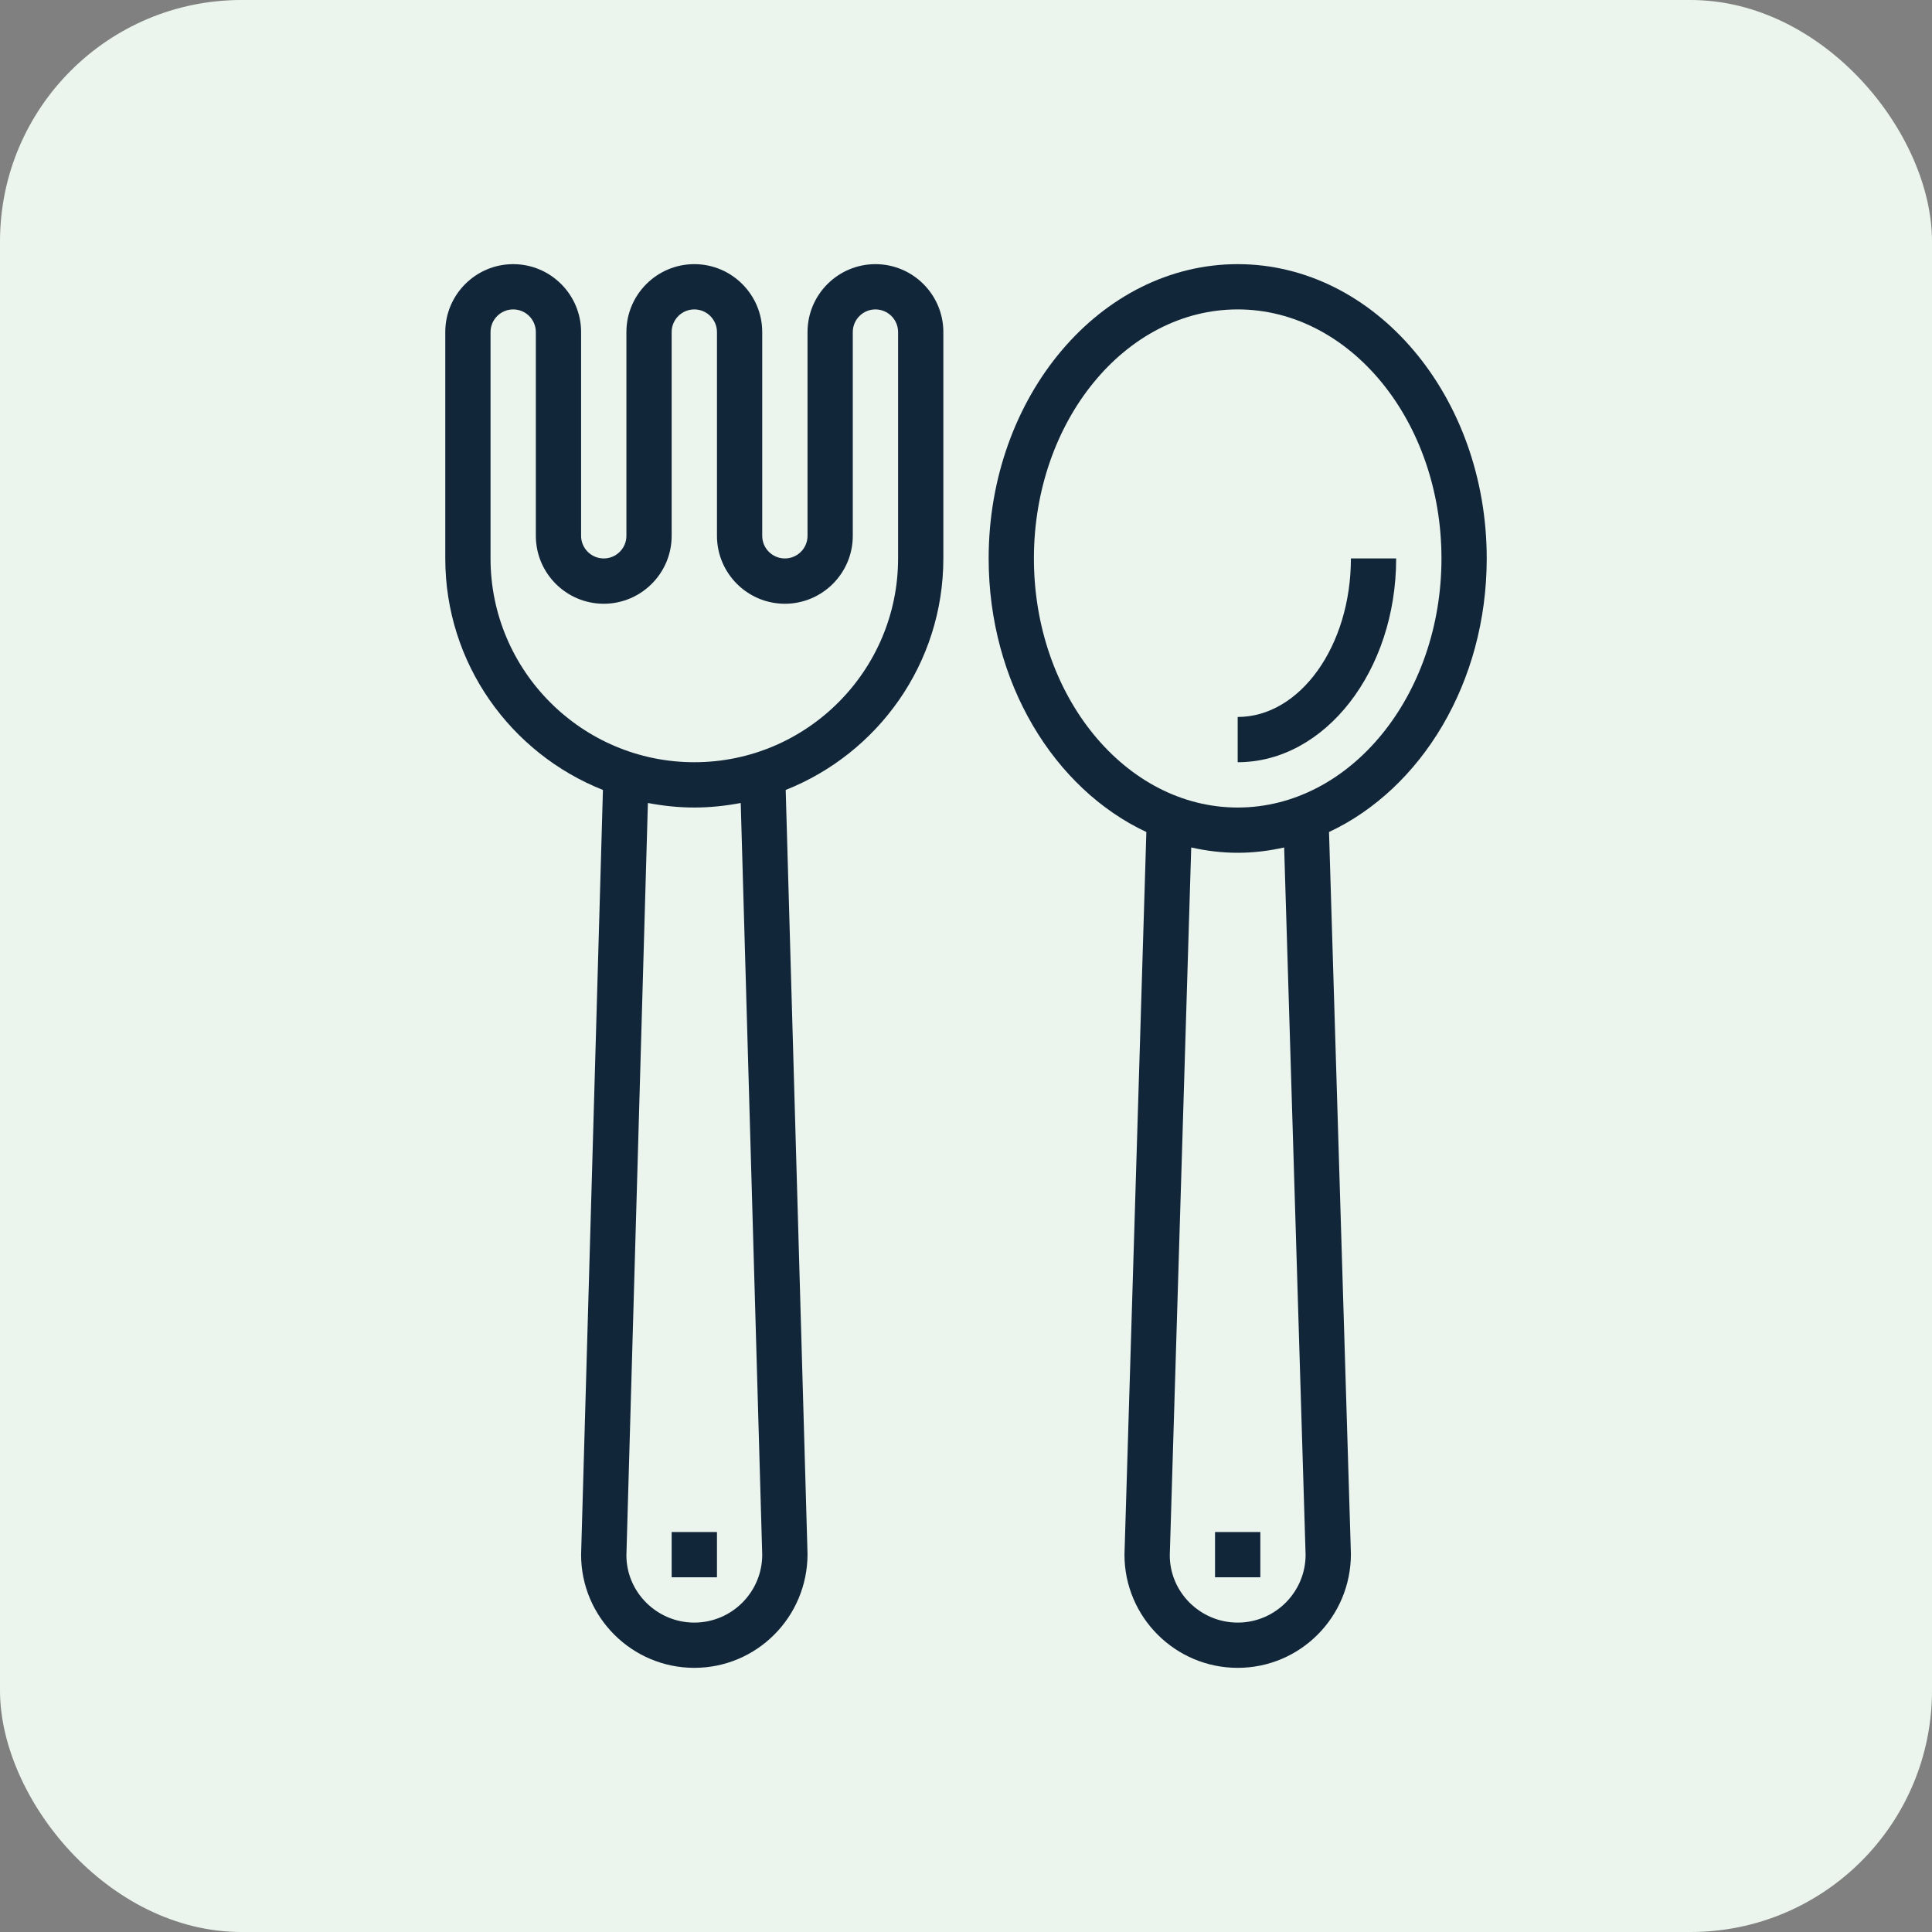 <svg width="40" height="40" viewBox="0 0 40 40" fill="none" xmlns="http://www.w3.org/2000/svg">
<rect x="0" y="0" width="40" height="40" fill="#808080" stroke="none"/>
<rect width="40" height="40" rx="5" fill="#EBF5EE"/>
<path d="M18.125 5.469C17.35 5.469 16.719 6.1 16.719 6.875V11.094C16.719 11.352 16.509 11.562 16.25 11.562C15.991 11.562 15.781 11.352 15.781 11.094V6.875C15.781 6.1 15.15 5.469 14.375 5.469C13.6 5.469 12.969 6.1 12.969 6.875V11.094C12.969 11.352 12.759 11.562 12.5 11.562C12.241 11.562 12.031 11.352 12.031 11.094V6.875C12.031 6.1 11.4 5.469 10.625 5.469C9.85 5.469 9.219 6.1 9.219 6.875V11.562C9.219 13.738 10.574 15.598 12.483 16.355L12.031 32.188C12.031 33.48 13.083 34.531 14.375 34.531C15.667 34.531 16.719 33.48 16.719 32.174L16.267 16.355C18.176 15.598 19.531 13.738 19.531 11.562V6.875C19.531 6.1 18.9 5.469 18.125 5.469ZM15.781 32.188C15.781 32.963 15.15 33.594 14.375 33.594C13.6 33.594 12.969 32.963 12.969 32.201L13.414 16.625C13.726 16.684 14.046 16.719 14.375 16.719C14.704 16.719 15.024 16.684 15.336 16.625L15.781 32.188ZM18.594 11.562C18.594 13.888 16.701 15.781 14.375 15.781C12.049 15.781 10.156 13.888 10.156 11.562V6.875C10.156 6.617 10.366 6.406 10.625 6.406C10.884 6.406 11.094 6.617 11.094 6.875V11.094C11.094 11.869 11.725 12.5 12.5 12.5C13.275 12.5 13.906 11.869 13.906 11.094V6.875C13.906 6.617 14.116 6.406 14.375 6.406C14.634 6.406 14.844 6.617 14.844 6.875V11.094C14.844 11.869 15.475 12.5 16.25 12.5C17.025 12.5 17.656 11.869 17.656 11.094V6.875C17.656 6.617 17.866 6.406 18.125 6.406C18.384 6.406 18.594 6.617 18.594 6.875V11.562Z" fill="#12263A"/>
<path d="M30.781 11.562C30.781 8.203 28.468 5.469 25.625 5.469C22.782 5.469 20.469 8.203 20.469 11.562C20.469 14.133 21.825 16.332 23.734 17.226L23.281 32.188C23.281 33.48 24.333 34.531 25.625 34.531C26.917 34.531 27.969 33.48 27.969 32.173L27.516 17.226C29.425 16.332 30.781 14.133 30.781 11.562ZM27.031 32.188C27.031 32.963 26.4 33.594 25.625 33.594C24.85 33.594 24.219 32.963 24.219 32.202L24.663 17.546C24.975 17.616 25.296 17.656 25.625 17.656C25.954 17.656 26.275 17.616 26.587 17.546L27.031 32.188ZM25.625 16.719C23.299 16.719 21.406 14.405 21.406 11.562C21.406 8.72 23.299 6.406 25.625 6.406C27.951 6.406 29.844 8.72 29.844 11.562C29.844 14.405 27.951 16.719 25.625 16.719Z" fill="#12263A"/>
<path d="M27.969 11.562C27.969 13.372 26.917 14.844 25.625 14.844V15.781C27.434 15.781 28.906 13.888 28.906 11.562H27.969Z" fill="#12263A"/>
<path d="M14.844 31.719H13.906V32.656H14.844V31.719Z" fill="#12263A"/>
<path d="M26.094 31.719H25.156V32.656H26.094V31.719Z" fill="#12263A"/>
</svg>

